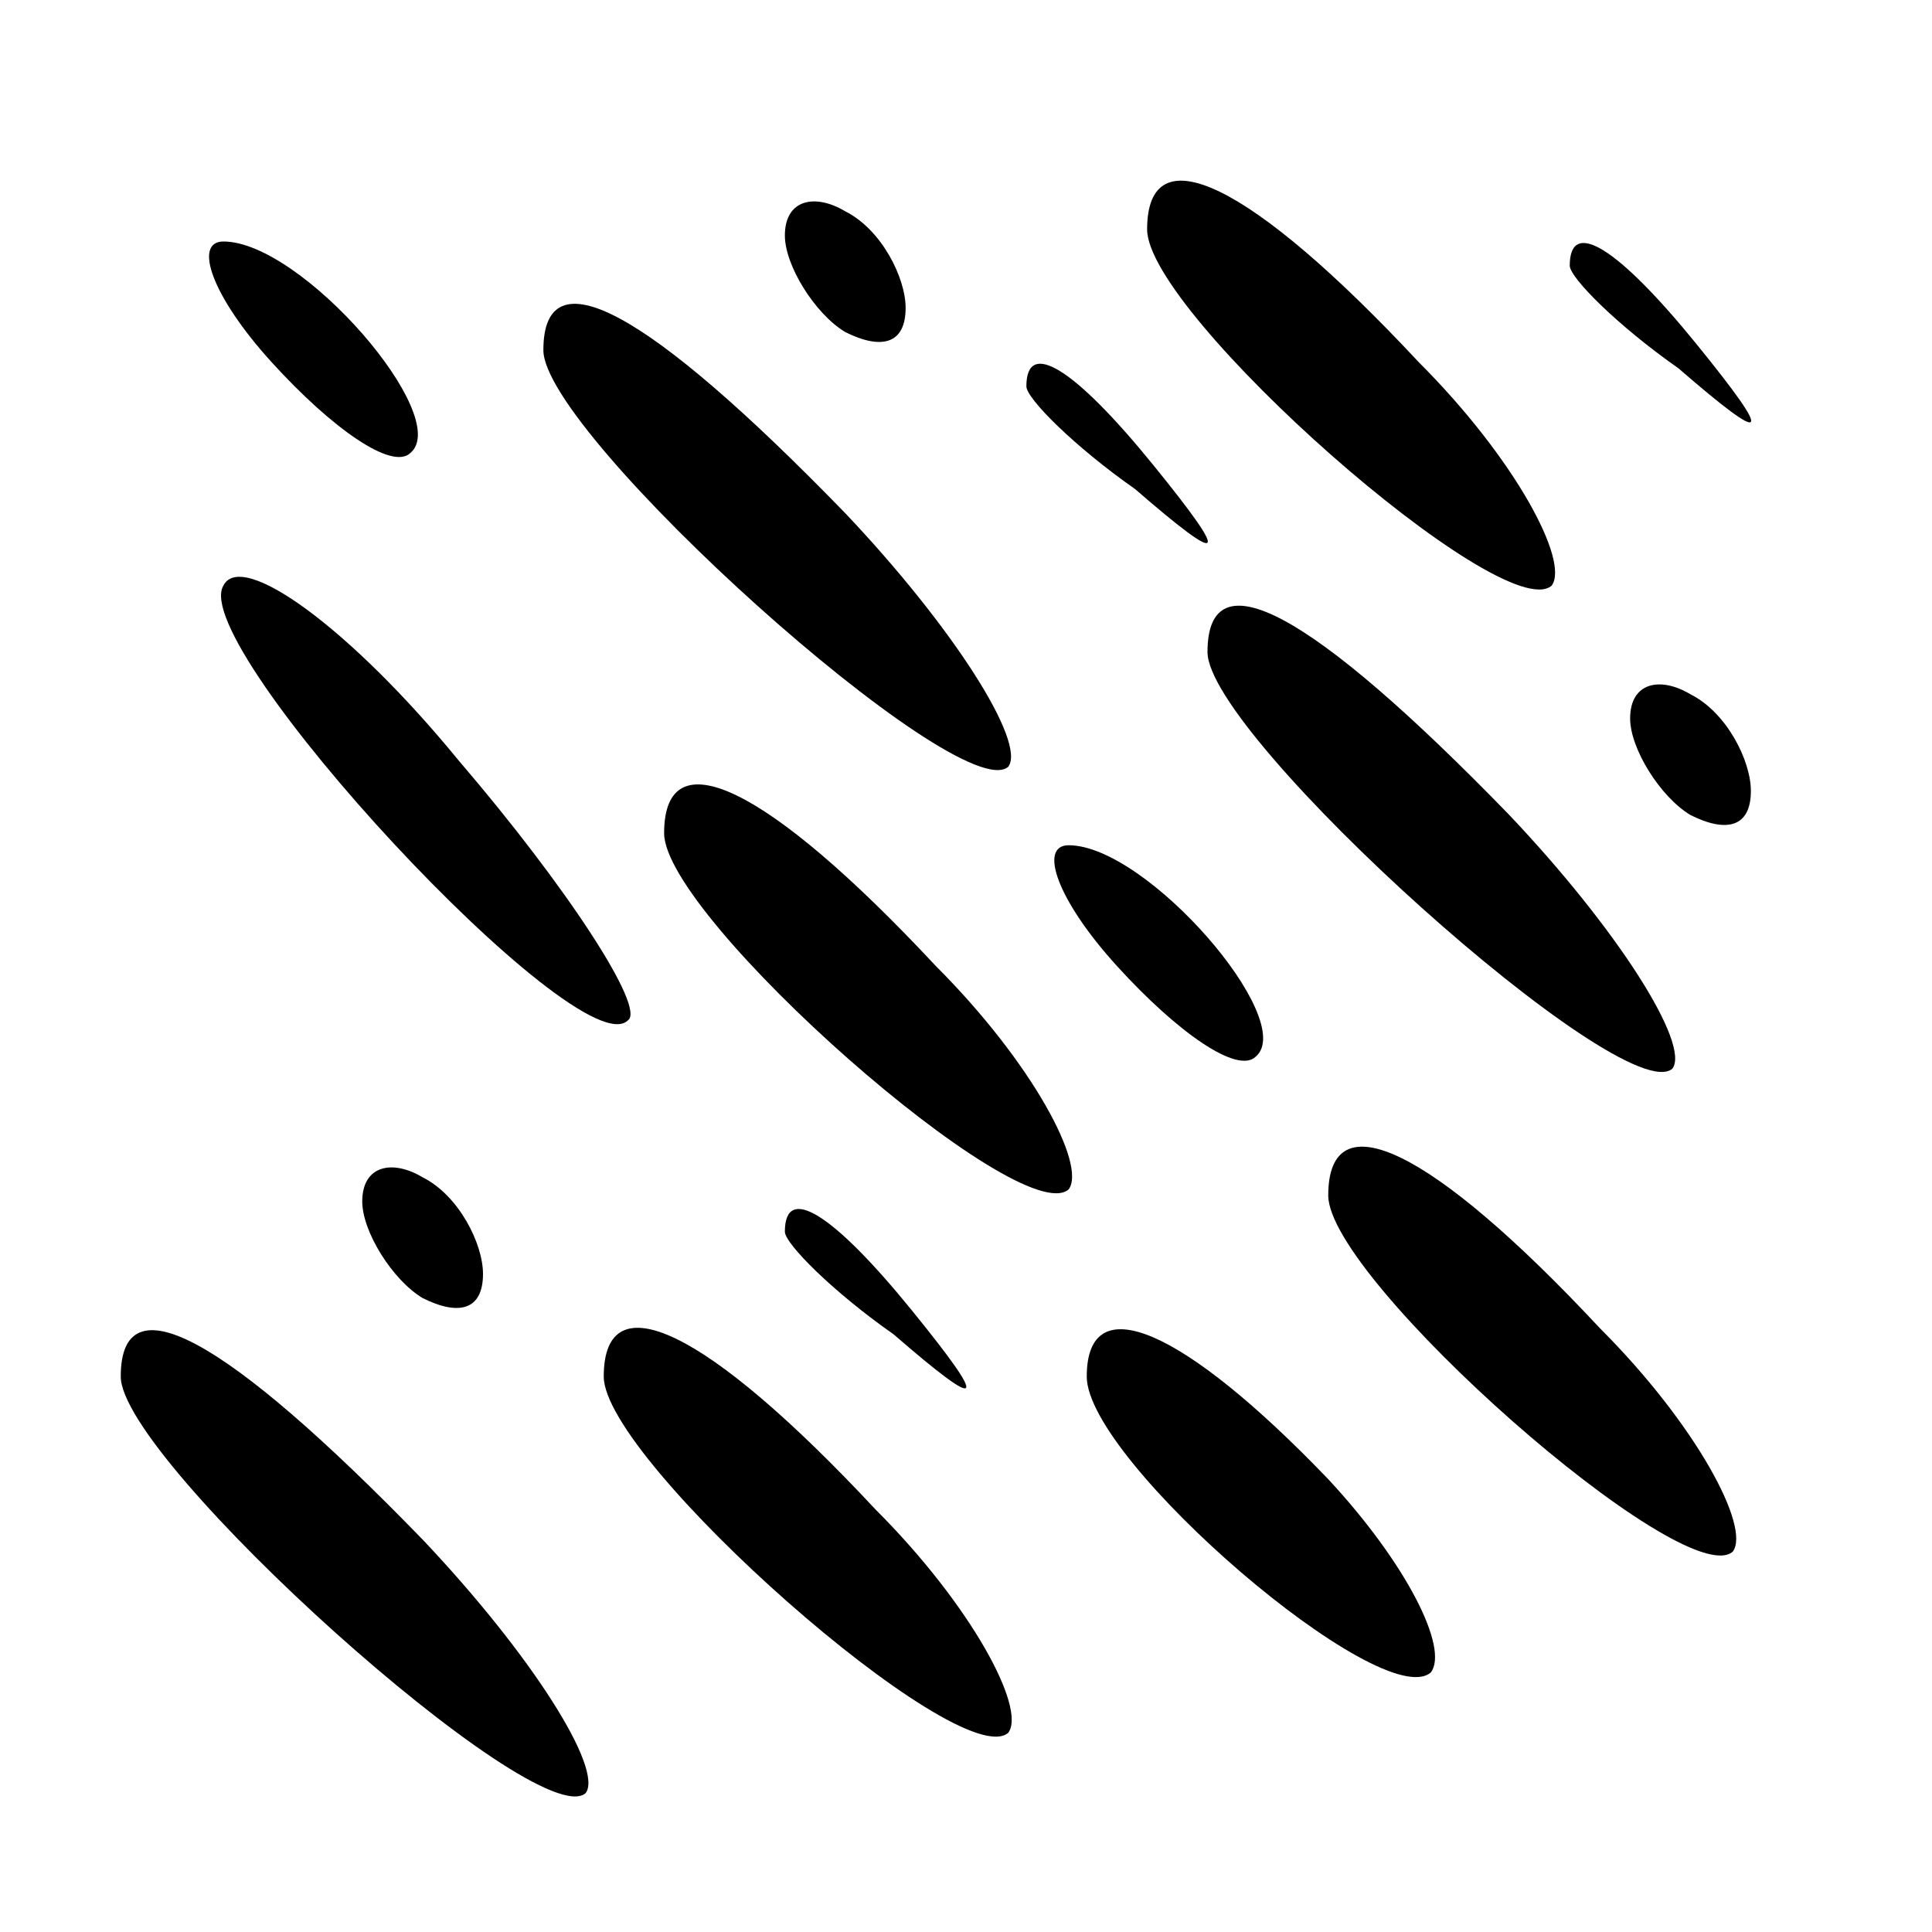 <?xml version="1.0" standalone="no"?>
<!DOCTYPE svg PUBLIC "-//W3C//DTD SVG 20010904//EN"
 "http://www.w3.org/TR/2001/REC-SVG-20010904/DTD/svg10.dtd">
<svg version="1.0" xmlns="http://www.w3.org/2000/svg"
 width="32pt" height="32pt" viewBox="0 0 32 32"
 preserveAspectRatio="xMidYMid meet">
<g transform="translate(0,32) scale(0.1,-0.1)"
fill="#000000" stroke="none">
<path fill="#000000" stroke="none" d="M130 281 c0 -5 5 -13 10 -16 6 -3 10
-2 10 4 0 5 -4 13 -10 16 -5 3 -10 2 -10 -4z"/>
<path fill="#000000" stroke="none" d="M190 282 c0 -14 59 -66 67 -59 3 4 -6
21 -22 37 -28 30 -45 38 -45 22z"/>
<path fill="#000000" stroke="none" d="M45 260 c10 -11 20 -18 23 -15 7 6 -18
35 -31 35 -5 0 -2 -9 8 -20z"/>
<path fill="#000000" stroke="none" d="M260 276 c0 -2 8 -10 18 -17 15 -13 16
-12 3 4 -13 16 -21 21 -21 13z"/>
<path fill="#000000" stroke="none" d="M90 262 c0 -14 69 -76 77 -69 3 4 -9
23 -27 42 -33 34 -50 43 -50 27z"/>
<path fill="#000000" stroke="none" d="M170 256 c0 -2 8 -10 18 -17 15 -13 16
-12 3 4 -13 16 -21 21 -21 13z"/>
<path fill="#000000" stroke="none" d="M37 223 c-6 -10 59 -80 67 -72 3 2 -10
22 -28 43 -18 22 -36 35 -39 29z"/>
<path fill="#000000" stroke="none" d="M200 212 c0 -14 69 -76 77 -69 3 4 -9
23 -27 42 -33 34 -50 43 -50 27z"/>
<path fill="#000000" stroke="none" d="M270 201 c0 -5 5 -13 10 -16 6 -3 10
-2 10 4 0 5 -4 13 -10 16 -5 3 -10 2 -10 -4z"/>
<path fill="#000000" stroke="none" d="M110 182 c0 -14 59 -66 67 -59 3 4 -6
21 -22 37 -28 30 -45 38 -45 22z"/>
<path fill="#000000" stroke="none" d="M185 160 c10 -11 20 -18 23 -15 7 6
-18 35 -31 35 -5 0 -2 -9 8 -20z"/>
<path fill="#000000" stroke="none" d="M60 121 c0 -5 5 -13 10 -16 6 -3 10 -2
10 4 0 5 -4 13 -10 16 -5 3 -10 2 -10 -4z"/>
<path fill="#000000" stroke="none" d="M220 122 c0 -14 59 -66 67 -59 3 4 -6
21 -22 37 -28 30 -45 38 -45 22z"/>
<path fill="#000000" stroke="none" d="M130 116 c0 -2 8 -10 18 -17 15 -13 16
-12 3 4 -13 16 -21 21 -21 13z"/>
<path fill="#000000" stroke="none" d="M20 92 c0 -14 69 -76 77 -69 3 4 -9 23
-27 42 -33 34 -50 43 -50 27z"/>
<path fill="#000000" stroke="none" d="M100 92 c0 -14 59 -66 67 -59 3 4 -6
21 -22 37 -28 30 -45 38 -45 22z"/>
<path fill="#000000" stroke="none" d="M180 92 c0 -14 49 -56 57 -49 3 4 -4
18 -17 32 -24 25 -40 32 -40 17z"/>
</g>
</svg>
